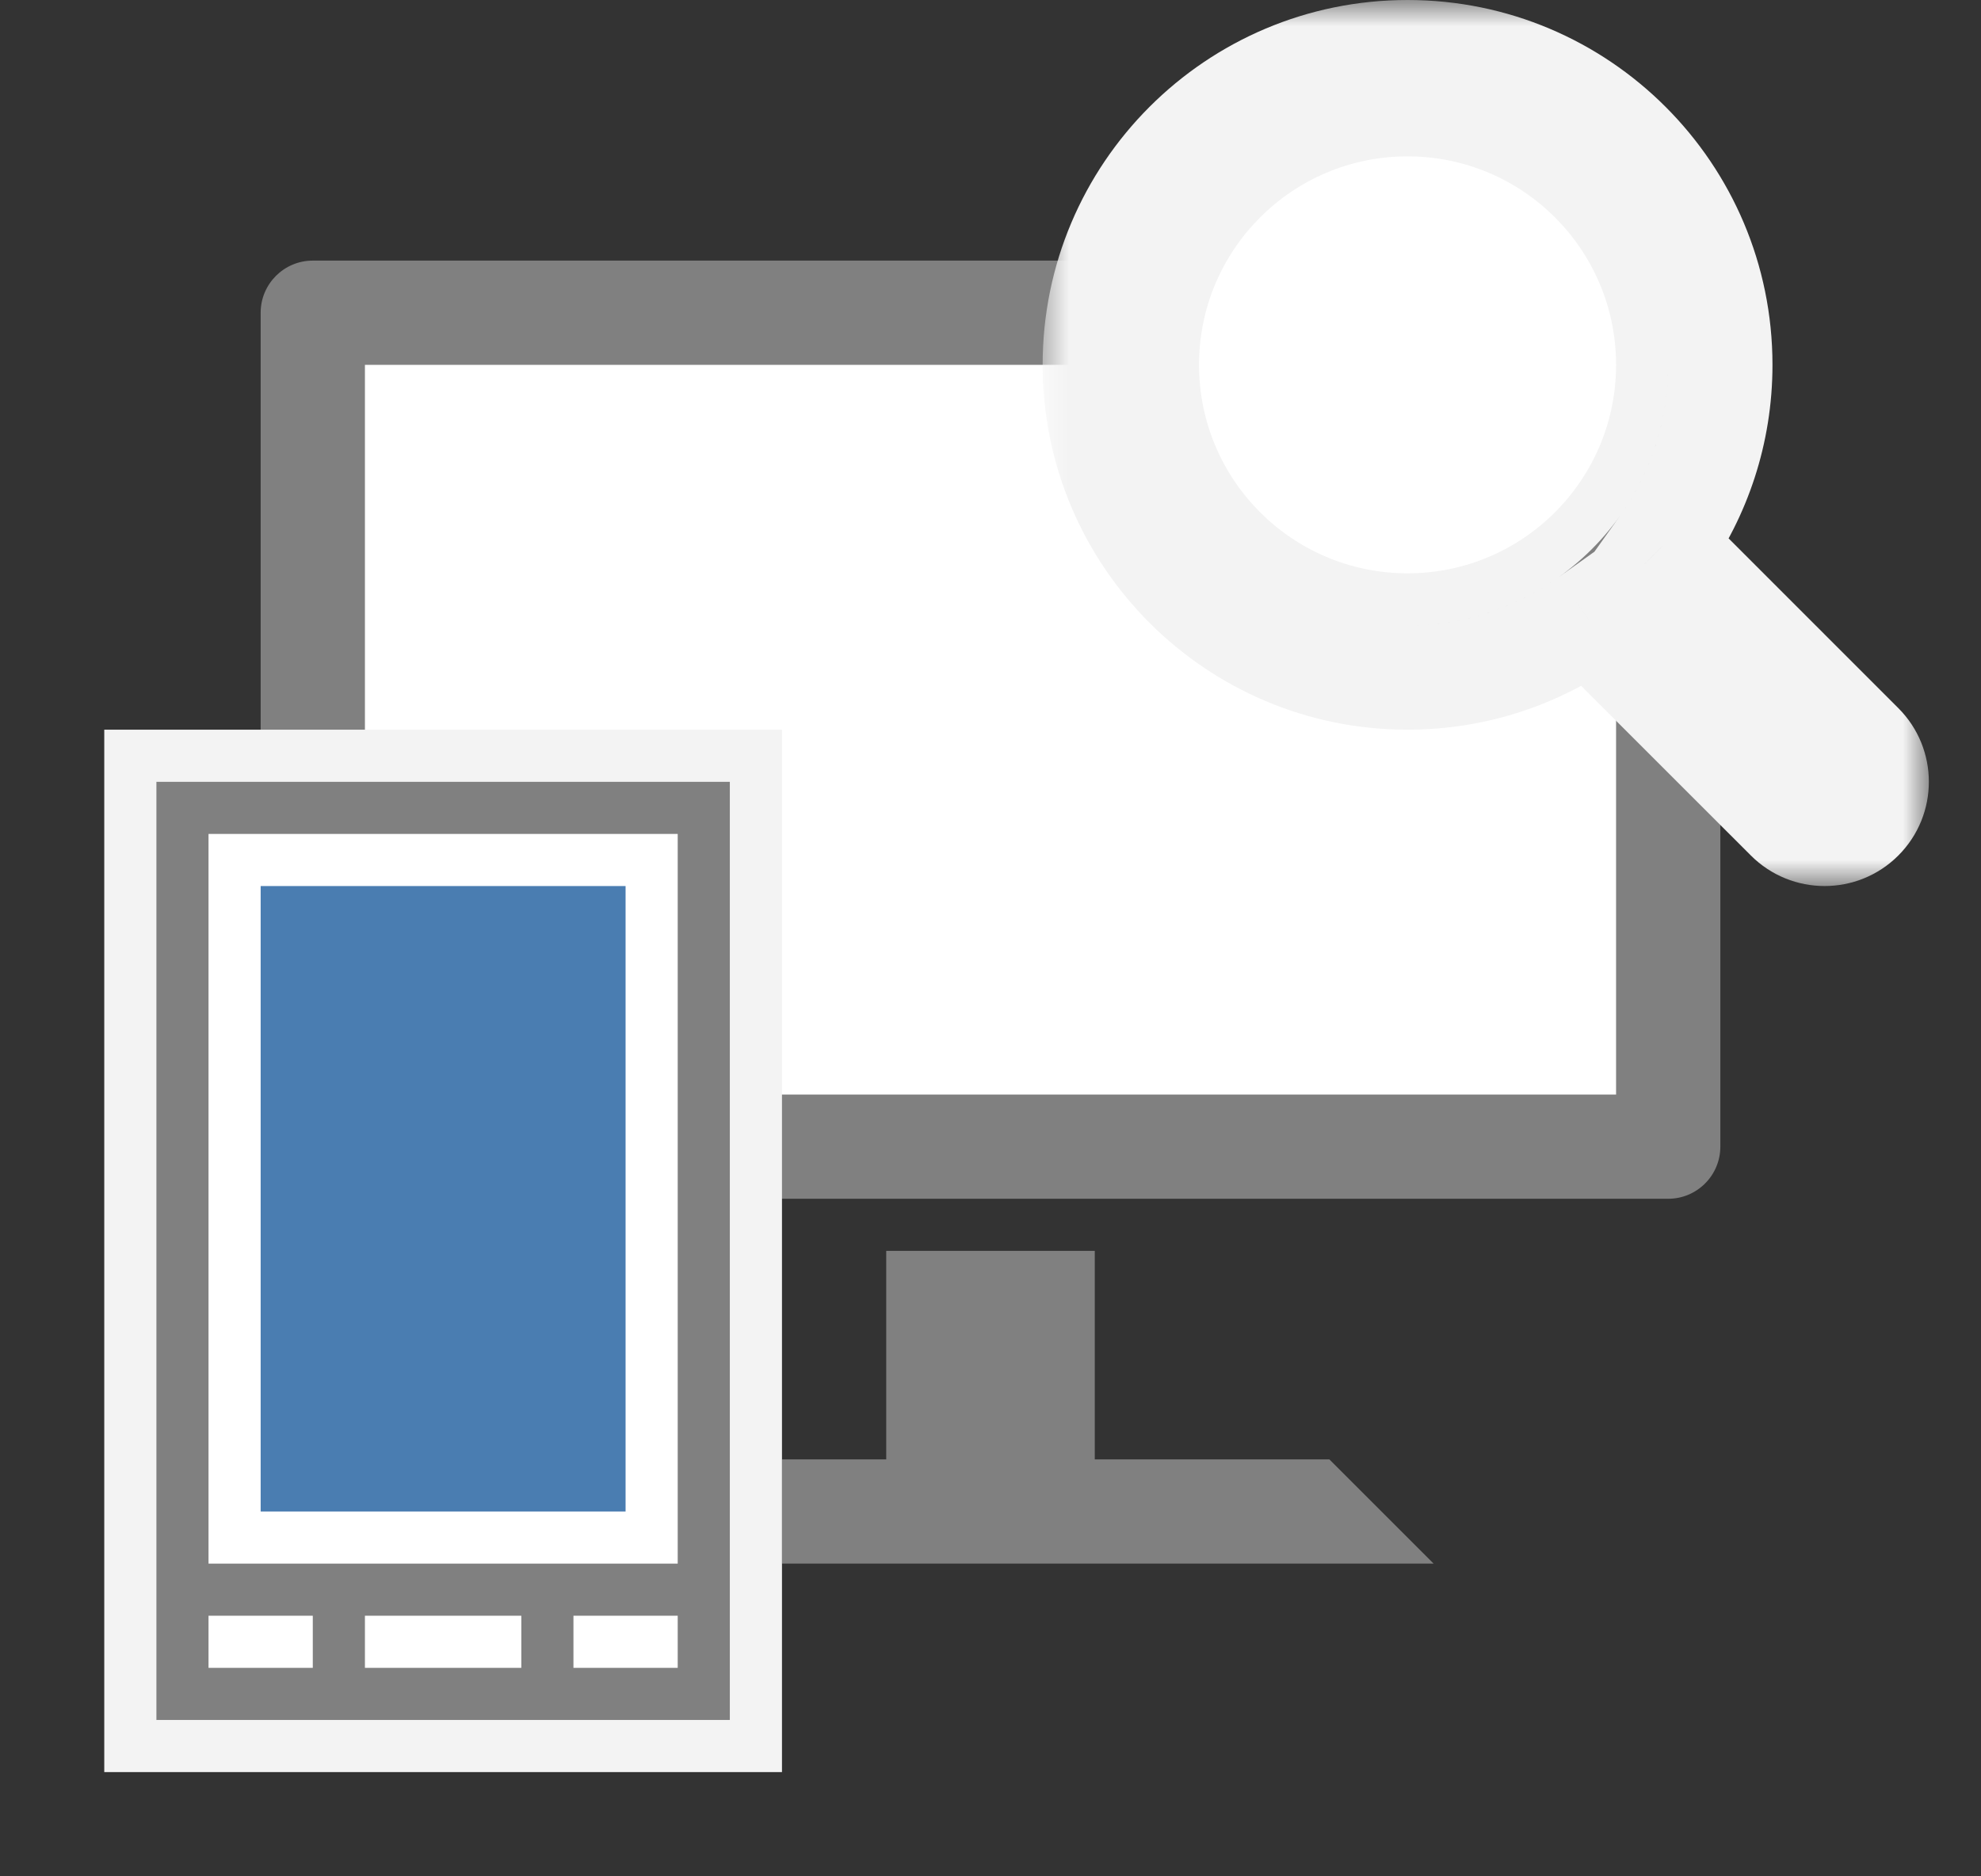 <svg width="38" height="36" viewBox="0 0 38 36" fill="none" xmlns="http://www.w3.org/2000/svg">
<rect x="0" y="0" width="38" height="36" fill="#333333" stroke="none"/>
<rect x="6" y="6" width="26" height="16" fill="white"/>
<path fill-rule="evenodd" clip-rule="evenodd" d="M7 7V21H31V7H7ZM6 5C5.448 5 5 5.448 5 6V22C5 22.552 5.448 23 6 23H32C32.552 23 33 22.552 33 22V6C33 5.448 32.552 5 32 5H6ZM17 24H21V28H25.5L27.5 30H21H17H15V28H17V24Z" fill="#808080"/>
<mask id="path-3-outside-1_1409_3841" maskUnits="userSpaceOnUse" x="20" y="0" width="17" height="17" fill="black">
<rect fill="white" x="20" width="17" height="17"/>
<path fill-rule="evenodd" clip-rule="evenodd" d="M31 7C31 9.209 29.209 11 27 11C24.791 11 23 9.209 23 7C23 4.791 24.791 3 27 3C29.209 3 31 4.791 31 7ZM30.477 11.891C29.496 12.589 28.296 13 27 13C23.686 13 21 10.314 21 7C21 3.686 23.686 1 27 1C30.314 1 33 3.686 33 7C33 8.296 32.589 9.496 31.891 10.476L35.707 14.293C36.098 14.683 36.098 15.316 35.707 15.707C35.316 16.098 34.683 16.098 34.293 15.707L30.477 11.891Z"/>
</mask>
<path fill-rule="evenodd" clip-rule="evenodd" d="M31 7C31 9.209 29.209 11 27 11C24.791 11 23 9.209 23 7C23 4.791 24.791 3 27 3C29.209 3 31 4.791 31 7ZM30.477 11.891C29.496 12.589 28.296 13 27 13C23.686 13 21 10.314 21 7C21 3.686 23.686 1 27 1C30.314 1 33 3.686 33 7C33 8.296 32.589 9.496 31.891 10.476L35.707 14.293C36.098 14.683 36.098 15.316 35.707 15.707C35.316 16.098 34.683 16.098 34.293 15.707L30.477 11.891Z" fill="#808080"/>
<path d="M30.477 11.891L31.184 11.184L30.585 10.585L29.896 11.076L30.477 11.891ZM31.891 10.476L31.076 9.896L30.585 10.585L31.184 11.184L31.891 10.476ZM27 12C29.761 12 32 9.761 32 7H30C30 8.657 28.657 10 27 10V12ZM22 7C22 9.761 24.239 12 27 12V10C25.343 10 24 8.657 24 7H22ZM27 2C24.239 2 22 4.239 22 7H24C24 5.343 25.343 4 27 4V2ZM32 7C32 4.239 29.761 2 27 2V4C28.657 4 30 5.343 30 7H32ZM27 14C28.511 14 29.912 13.52 31.057 12.705L29.896 11.076C29.079 11.658 28.081 12 27 12V14ZM20 7C20 10.866 23.134 14 27 14V12C24.239 12 22 9.761 22 7H20ZM27 0C23.134 0 20 3.134 20 7H22C22 4.239 24.239 2 27 2V0ZM34 7C34 3.134 30.866 0 27 0V2C29.761 2 32 4.239 32 7H34ZM32.705 11.057C33.52 9.912 34 8.511 34 7H32C32 8.081 31.658 9.079 31.076 9.896L32.705 11.057ZM31.184 11.184L35 15L36.414 13.586L32.598 9.769L31.184 11.184ZM35 15L36.414 16.414C37.195 15.633 37.195 14.367 36.414 13.586L35 15ZM35 15L33.586 16.414C34.367 17.195 35.633 17.195 36.414 16.414L35 15ZM35 15L31.184 11.184L29.769 12.598L33.586 16.414L35 15Z" fill="#F3F3F3" mask="url(#path-3-outside-1_1409_3841)"/>
<circle cx="27" cy="7" r="4" fill="white"/>
<rect x="2" y="14" width="13" height="20" fill="#F3F3F3"/>
<path d="M3 15H14V33H3V15Z" fill="white"/>
<path fill-rule="evenodd" clip-rule="evenodd" d="M13 16H4V32H13V16ZM3 15V33H14V15H3Z" fill="#808080"/>
<path fill-rule="evenodd" clip-rule="evenodd" d="M6 31H3.5V30H13.5V31H11V32.5H10V31H7V32.5H6V31Z" fill="#808080"/>
<path d="M5 17H12V29H5V17Z" fill="#4A7DB1"/>
</svg>

